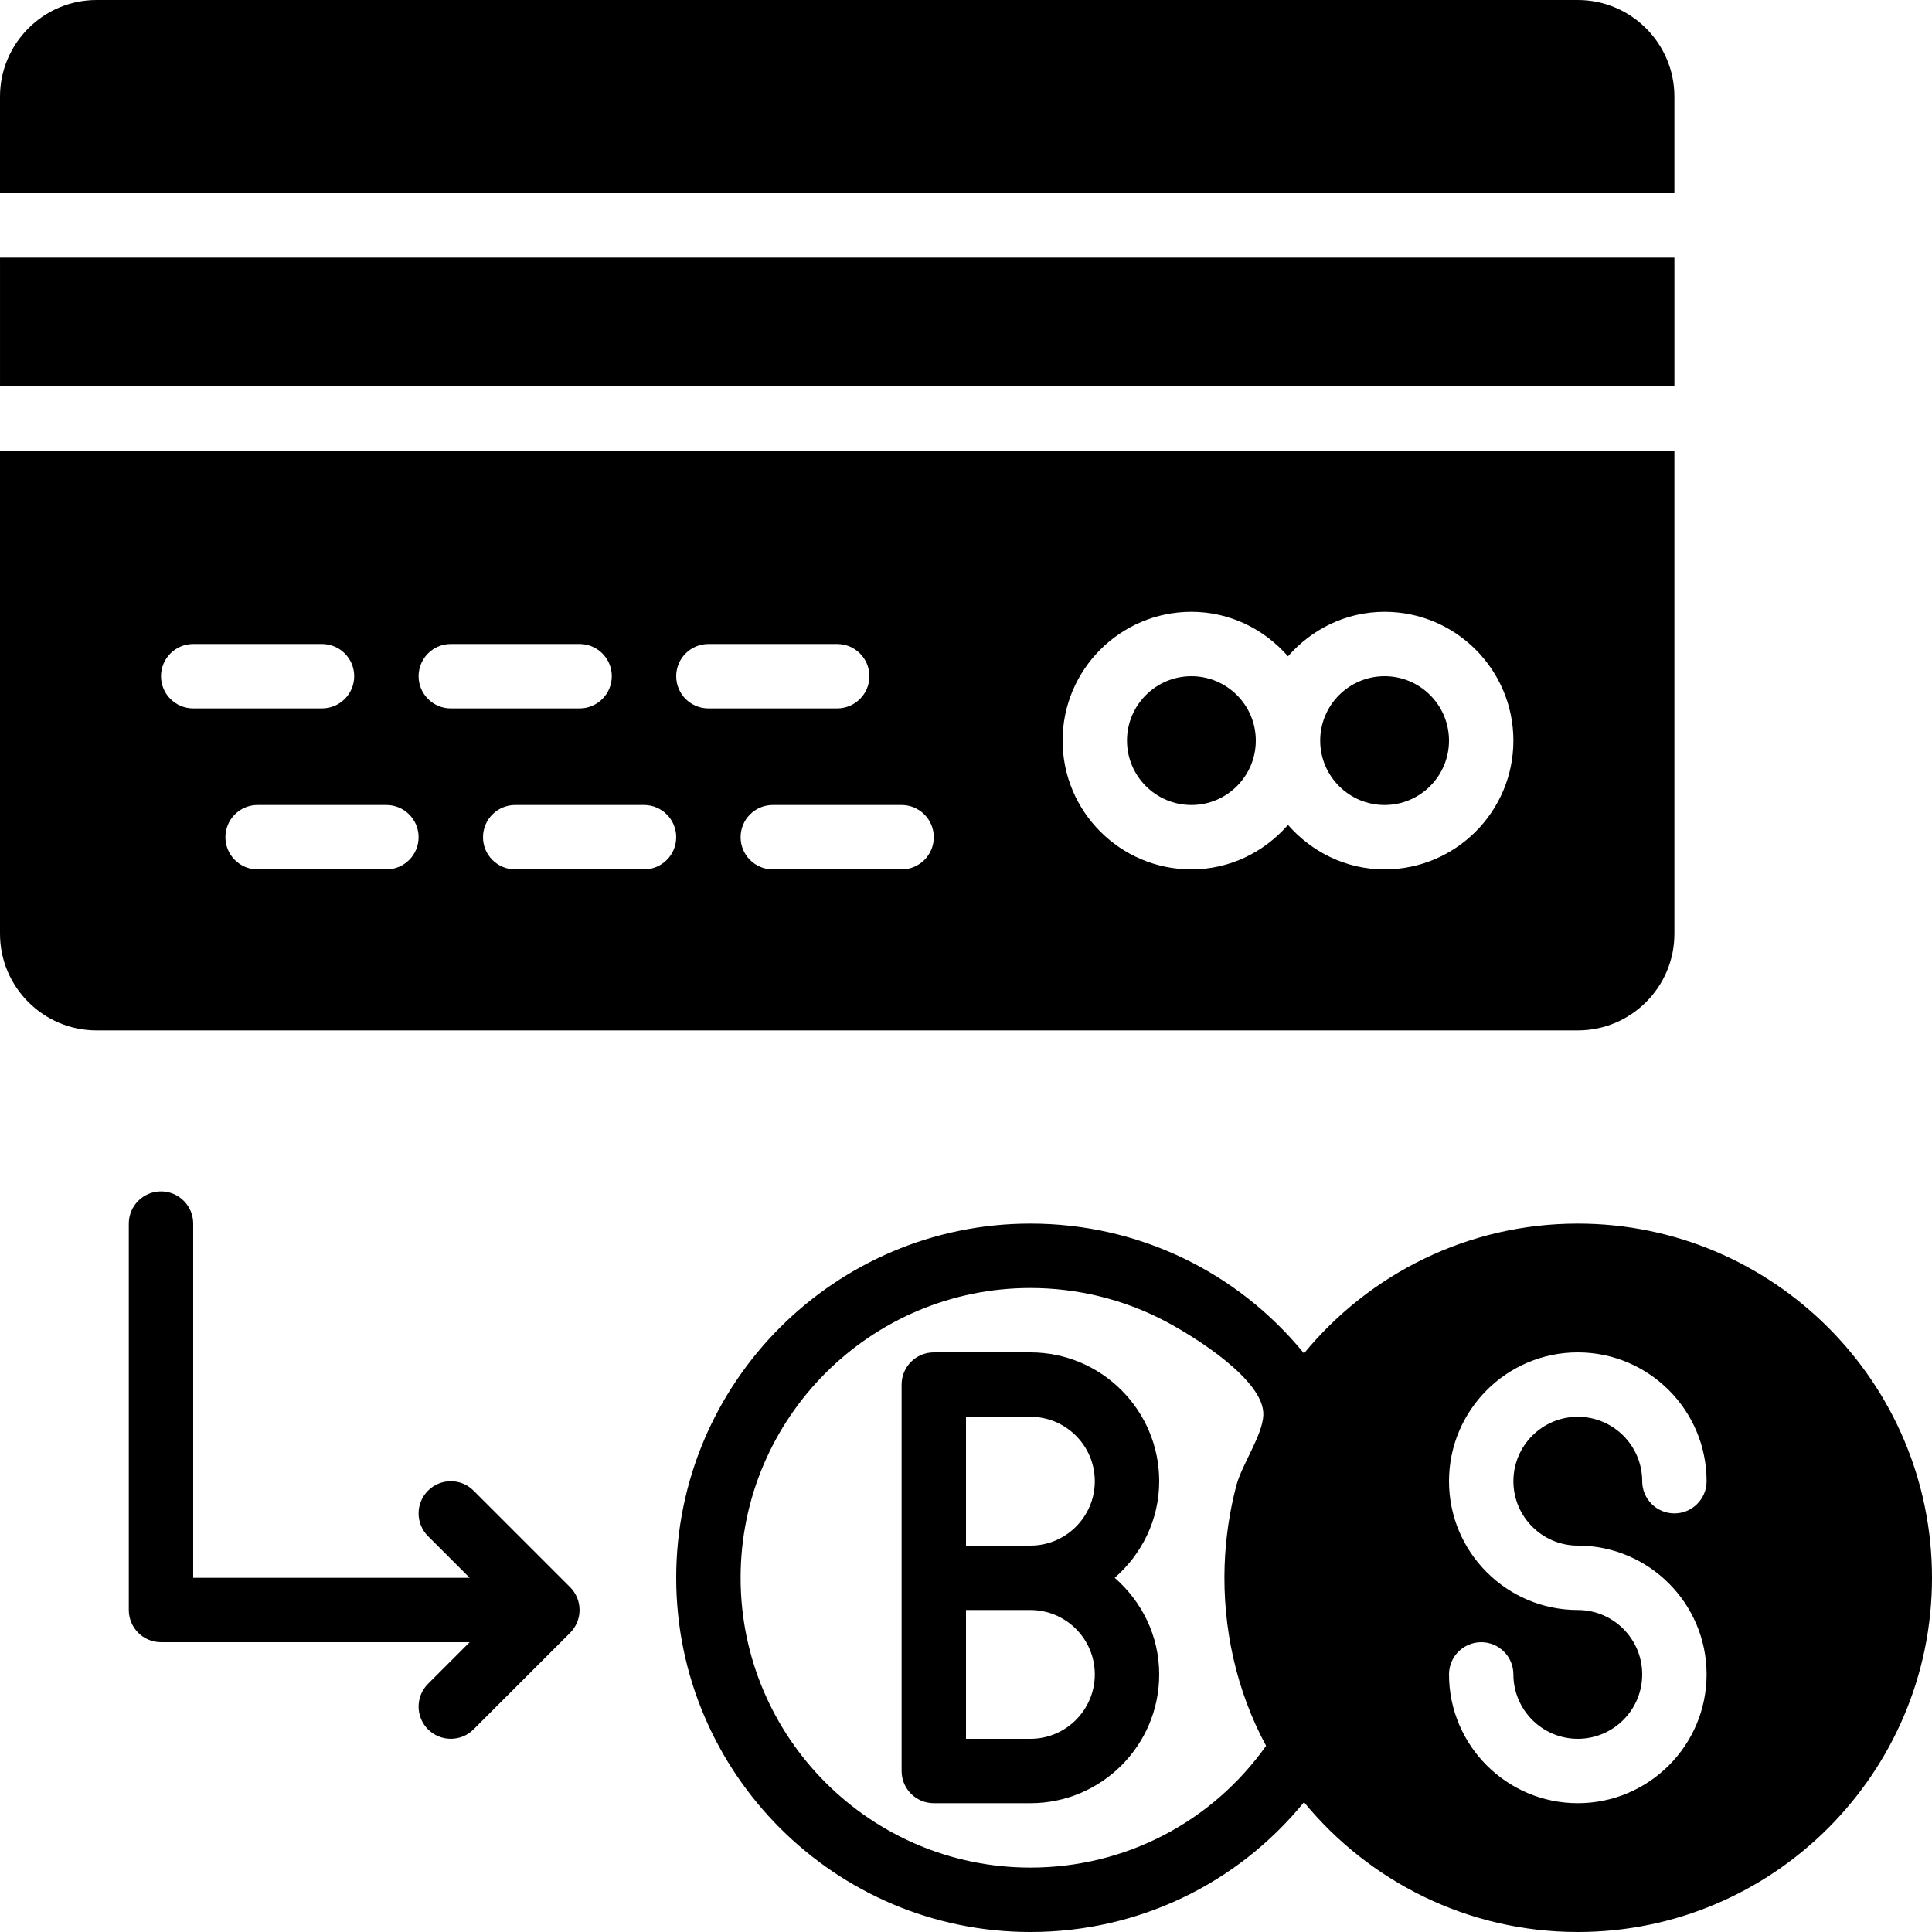<?xml version="1.0" encoding="iso-8859-1"?>
<!-- Generator: Adobe Illustrator 19.0.0, SVG Export Plug-In . SVG Version: 6.00 Build 0)  -->
<svg xmlns="http://www.w3.org/2000/svg" xmlns:xlink="http://www.w3.org/1999/xlink" version="1.1" id="Capa_1" x="0px" y="0px" viewBox="0 0 512 512" style="enable-background:new 0 0 512 512;" xml:space="preserve">
<g>
	<g>
		<g>
			<path d="M307.2,392.533c0-18.825-15.309-34.133-34.133-34.133h-25.6c-4.71,0-8.533,3.823-8.533,8.533v51.2v51.2     c0,4.71,3.823,8.533,8.533,8.533h25.6c18.825,0,34.133-15.309,34.133-34.133c0-10.24-4.625-19.337-11.793-25.6     C302.575,411.87,307.2,402.773,307.2,392.533z M273.067,460.8H256v-34.133h17.067c9.412,0,17.067,7.654,17.067,17.067     C290.133,453.146,282.479,460.8,273.067,460.8z M273.067,409.6H256v-34.133h17.067c9.412,0,17.067,7.654,17.067,17.067     C290.133,401.946,282.479,409.6,273.067,409.6z"/>
			<path d="M151.098,420.631l-25.6-25.6c-3.328-3.328-8.73-3.328-12.066,0c-3.336,3.336-3.336,8.738,0,12.066l11.034,11.034H51.198     v-93.867c0-4.71-3.823-8.533-8.533-8.533s-8.533,3.823-8.533,8.533v102.4c0,4.719,3.823,8.533,8.533,8.533h81.801l-11.034,11.034     c-3.336,3.336-3.336,8.738,0,12.066c1.664,1.673,3.849,2.5,6.033,2.5c2.185,0,4.369-0.828,6.033-2.5l25.6-25.591     c0.785-0.785,1.408-1.732,1.843-2.773c0.862-2.091,0.862-4.437,0-6.528C152.506,422.363,151.883,421.416,151.098,420.631z"/>
			<path d="M443.733,25.6c0-14.114-11.486-25.6-25.6-25.6H25.6C11.486,0,0,11.486,0,25.6v25.6h443.733V25.6z"/>
			<rect x="0.003" y="68.265" width="443.733" height="34.133"/>
			<path d="M315.733,179.2c-9.412,0-17.067,7.654-17.067,17.067c0,9.412,7.654,17.067,17.067,17.067     c9.412,0,17.067-7.654,17.067-17.067C332.8,186.854,325.146,179.2,315.733,179.2z"/>
			<path d="M366.933,179.2c-9.412,0-17.067,7.654-17.067,17.067c0,9.412,7.654,17.067,17.067,17.067     c9.412,0,17.067-7.654,17.067-17.067C384,186.854,376.346,179.2,366.933,179.2z"/>
			<path d="M443.733,247.467v-128H0v128c0,14.114,11.486,25.6,25.6,25.6h392.533C432.247,273.067,443.733,261.581,443.733,247.467z      M42.667,179.2c0-4.71,3.823-8.533,8.533-8.533h34.133c4.71,0,8.533,3.823,8.533,8.533s-3.823,8.533-8.533,8.533H51.2     C46.49,187.733,42.667,183.91,42.667,179.2z M102.4,230.4H68.267c-4.71,0-8.533-3.823-8.533-8.533     c0-4.71,3.823-8.533,8.533-8.533H102.4c4.71,0,8.533,3.823,8.533,8.533C110.933,226.577,107.11,230.4,102.4,230.4z      M110.933,179.2c0-4.71,3.823-8.533,8.533-8.533H153.6c4.71,0,8.533,3.823,8.533,8.533s-3.823,8.533-8.533,8.533h-34.133     C114.756,187.733,110.933,183.91,110.933,179.2z M170.667,230.4h-34.133c-4.71,0-8.533-3.823-8.533-8.533     c0-4.71,3.823-8.533,8.533-8.533h34.133c4.71,0,8.533,3.823,8.533,8.533C179.2,226.577,175.377,230.4,170.667,230.4z      M179.2,179.2c0-4.71,3.823-8.533,8.533-8.533h34.133c4.71,0,8.533,3.823,8.533,8.533s-3.823,8.533-8.533,8.533h-34.133     C183.023,187.733,179.2,183.91,179.2,179.2z M238.933,230.4H204.8c-4.71,0-8.533-3.823-8.533-8.533     c0-4.71,3.823-8.533,8.533-8.533h34.133c4.71,0,8.533,3.823,8.533,8.533C247.467,226.577,243.644,230.4,238.933,230.4z      M366.933,230.4c-10.24,0-19.337-4.625-25.6-11.793c-6.263,7.168-15.36,11.793-25.6,11.793     c-18.825,0-34.133-15.309-34.133-34.133s15.309-34.133,34.133-34.133c10.24,0,19.336,4.625,25.6,11.793     c6.263-7.168,15.36-11.793,25.6-11.793c18.825,0,34.133,15.309,34.133,34.133S385.758,230.4,366.933,230.4z"/>
			<path d="M418.133,324.267c-29.201,0-55.33,13.414-72.559,34.398c-17.732-21.726-44.023-34.398-72.508-34.398     c-51.755,0-93.867,42.112-93.867,93.867c0,51.755,42.112,93.867,93.867,93.867c28.484,0,54.775-12.672,72.508-34.398     C362.803,498.586,388.932,512,418.133,512C469.888,512,512,469.888,512,418.133C512,366.379,469.888,324.267,418.133,324.267z      M273.067,494.933c-42.342,0-76.8-34.458-76.8-76.8s34.458-76.8,76.8-76.8c12.373,0,24.687,2.987,35.644,8.747     c7.654,4.028,26.453,15.659,26.086,24.943c-0.205,5.316-5.692,13.124-7.142,18.611c-1.826,6.921-2.859,14.037-3.115,21.188     c-0.572,16.521,3.106,33.28,10.991,47.846C321.092,482.961,298.104,494.933,273.067,494.933z M418.133,409.6     c18.825,0,34.133,15.309,34.133,34.133s-15.309,34.133-34.133,34.133S384,462.558,384,443.733c0-4.71,3.823-8.533,8.533-8.533     c4.71,0,8.533,3.823,8.533,8.533c0,9.412,7.654,17.067,17.067,17.067s17.067-7.654,17.067-17.067     c0-9.412-7.654-17.067-17.067-17.067c-18.825,0-34.133-15.309-34.133-34.133c0-18.825,15.309-34.133,34.133-34.133     s34.133,15.309,34.133,34.133c0,4.71-3.823,8.533-8.533,8.533c-4.71,0-8.533-3.823-8.533-8.533     c0-9.412-7.654-17.067-17.067-17.067s-17.067,7.654-17.067,17.067C401.067,401.946,408.721,409.6,418.133,409.6z"/>
		</g>
	</g>
</g>
<g>
</g>
<g>
</g>
<g>
</g>
<g>
</g>
<g>
</g>
<g>
</g>
<g>
</g>
<g>
</g>
<g>
</g>
<g>
</g>
<g>
</g>
<g>
</g>
<g>
</g>
<g>
</g>
<g>
</g>
</svg>
